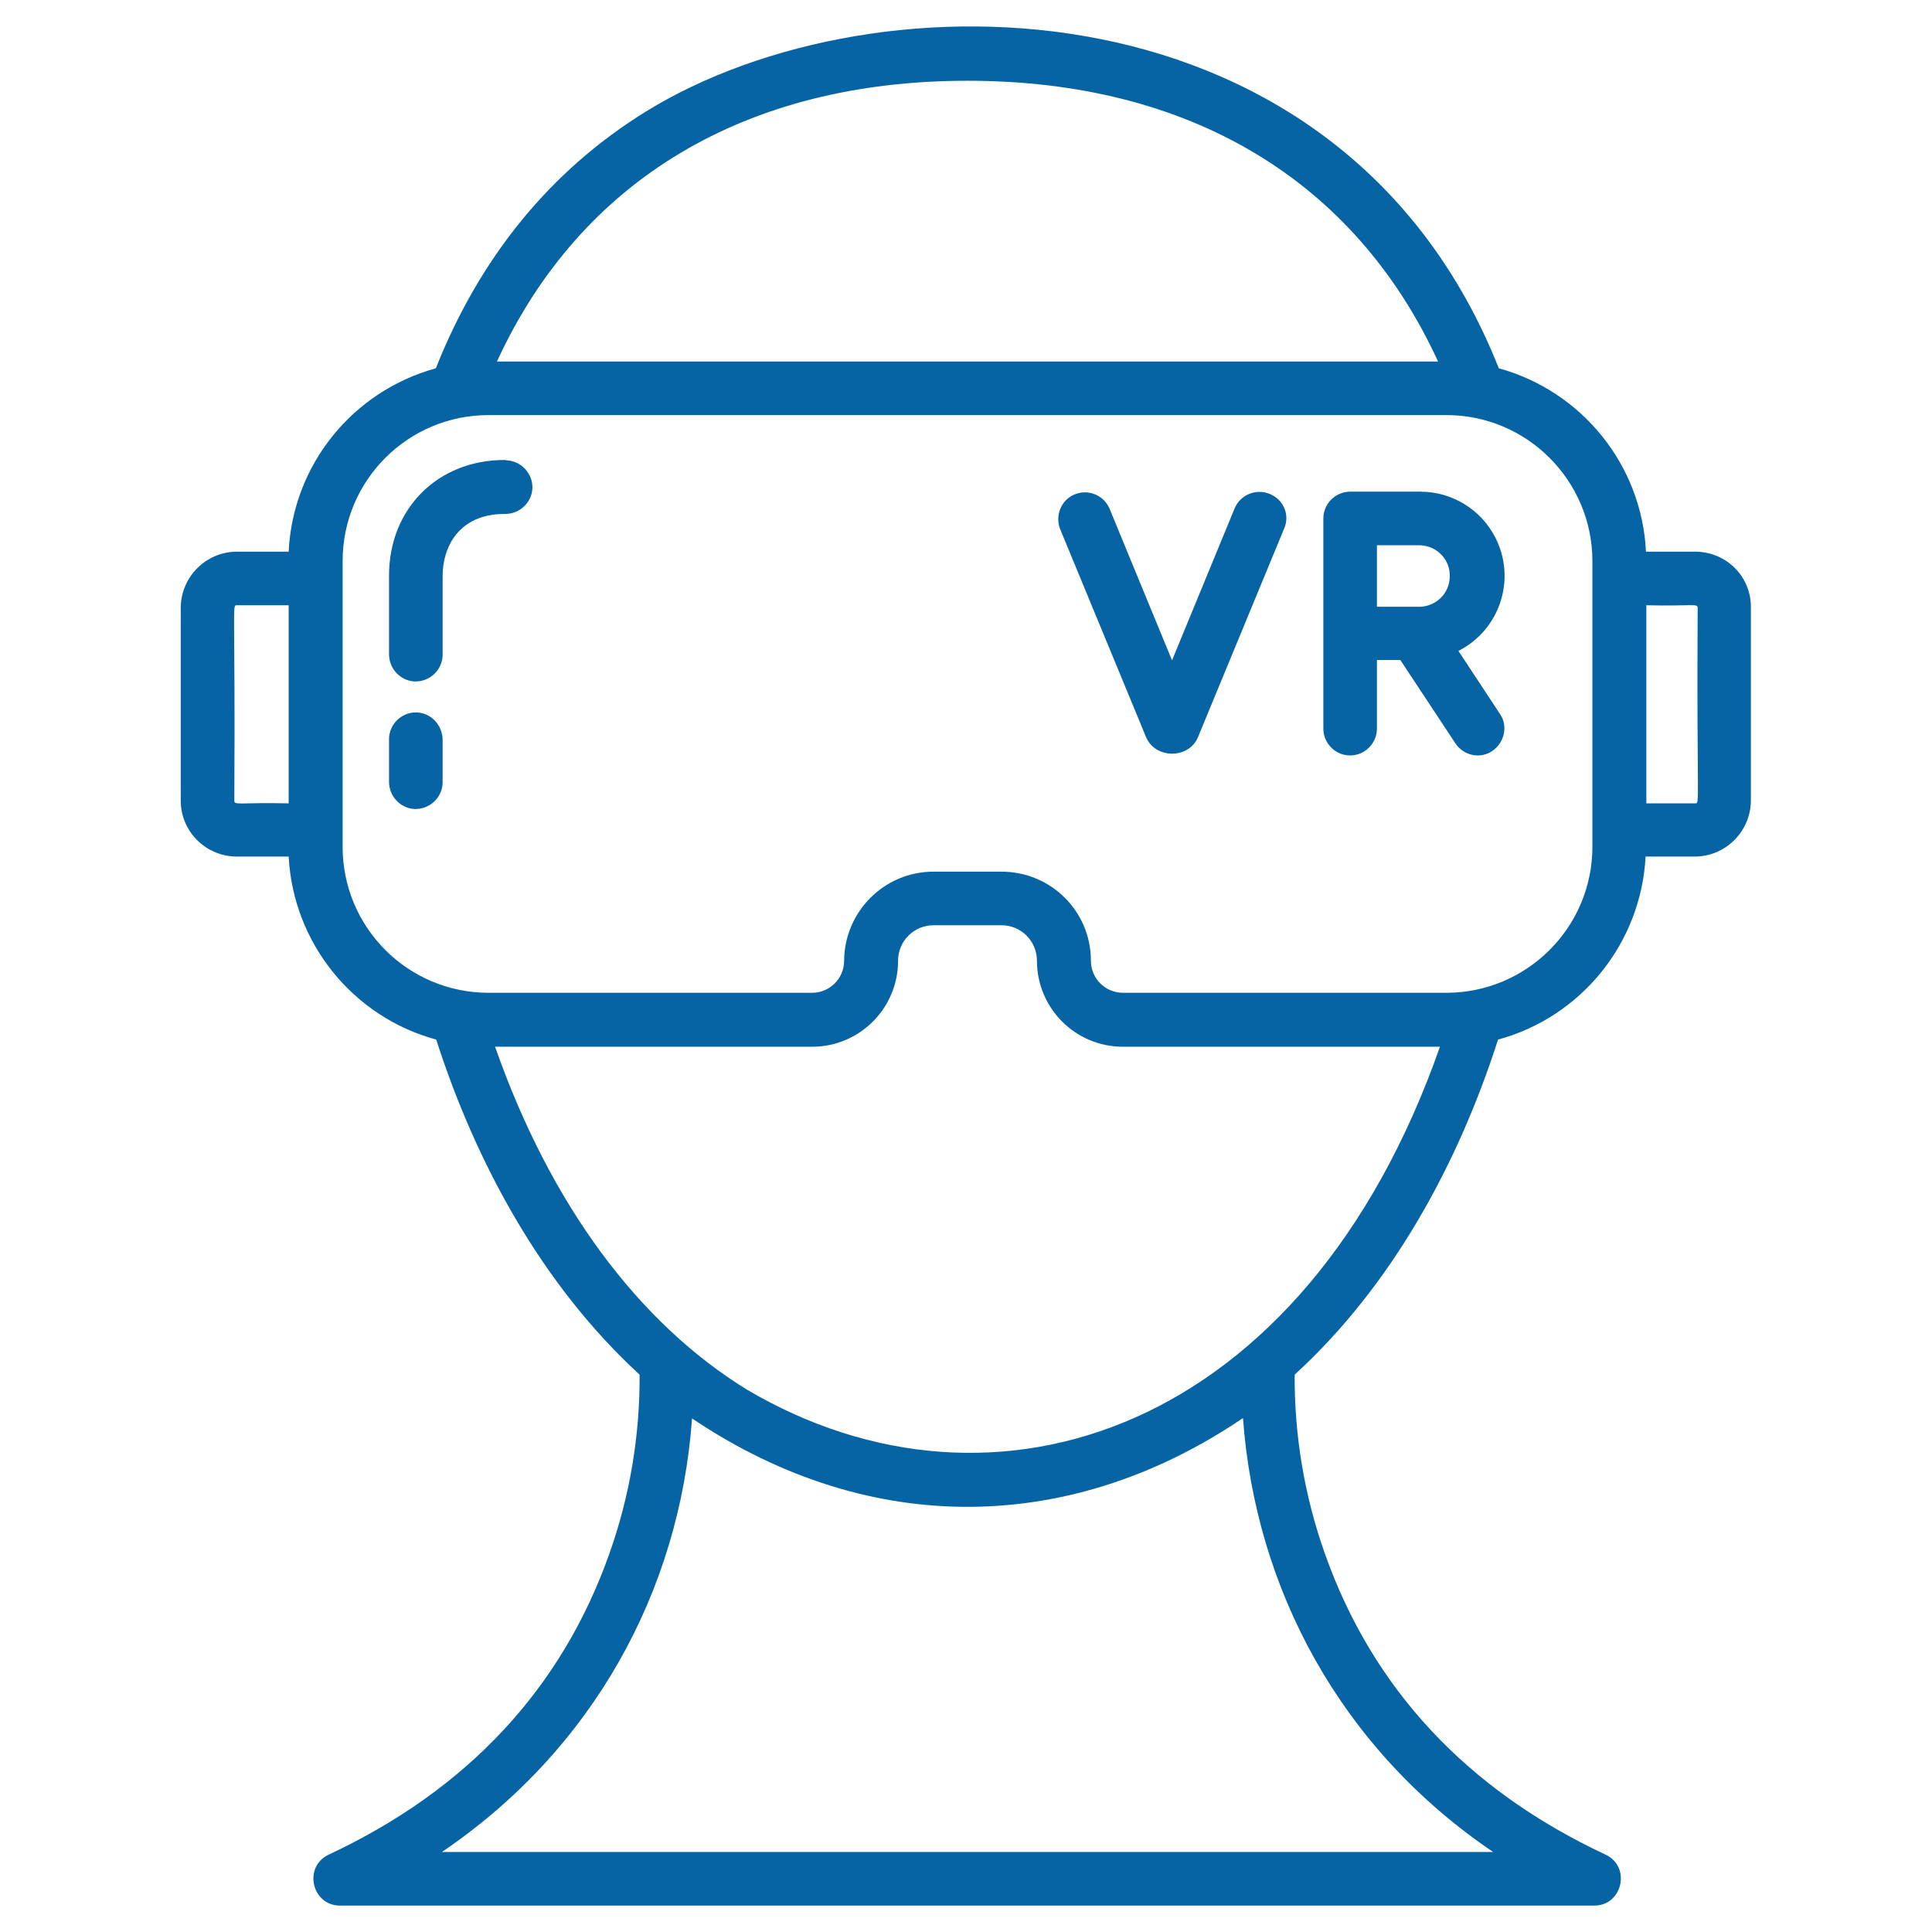<?xml version="1.0" encoding="utf-8"?>
<!-- Generator: Adobe Illustrator 25.0.0, SVG Export Plug-In . SVG Version: 6.00 Build 0)  -->
<svg version="1.1" id="Layer_1" xmlns="http://www.w3.org/2000/svg" xmlns:xlink="http://www.w3.org/1999/xlink" x="0px" y="0px"
	 viewBox="0 0 512 512" style="enable-background:new 0 0 512 512;" xml:space="preserve">
<style type="text/css">
	.st0{fill:#0664A4;}
</style>
<path class="st0" d="M449.2,146.2h-13c-1.1-22.9-16.9-42.5-39-48.6C355.9-6.5,232.4-8.3,171.1,29.6c-25.2,15.6-43.9,38.5-55.6,68
	c-22.1,6.1-37.9,25.6-39,48.6H62.8c-8.2,0-14.9,6.7-14.9,14.9v51.1c0,8.2,6.7,14.8,14.9,14.8h13.7c1.2,22.9,17,42.5,39.1,48.5
	c10.6,32.9,28.1,65.1,53.9,88.8c0.1,16.1-2.6,32.2-8,47.4c-12.6,35.7-37.6,62.6-74.4,79.8c-6.8,3.2-4.5,13.5,3,13.5h332.4
	c7.5,0,9.8-10.3,3-13.5c-36.8-17.2-61.8-44.1-74.4-79.8c-5.4-15.2-8.1-31.3-8-47.4c25.8-23.6,43.3-55.8,53.9-88.8
	c22.1-6,37.9-25.6,39.1-48.5h13c8.2,0,14.9-6.7,14.9-14.9v-51.1C464.1,152.8,457.5,146.2,449.2,146.2L449.2,146.2z M76.5,212.9
	c-12.8-0.3-14.4,0.6-14.4-0.7c0.3-52.6-0.7-51.8,0.7-51.8h13.7V212.9z M256.4,21.4c58.8,0,102.6,26.3,124.7,74.4H131.7
	C153.8,47.7,197.6,21.4,256.4,21.4z M395.7,490.8H117.1c40-27.1,63-69.1,66.3-114.9c47.6,32,100.9,30.5,146-0.1
	C332.7,420.9,355.1,463.3,395.7,490.8L395.7,490.8z M198,368.3c-28.8-17.7-52.1-49-66.8-90.9h84c12.6,0,22.8-10.2,22.8-22.8
	c0-5.2,4.2-9.4,9.4-9.4h18c5.2,0,9.4,4.2,9.4,9.4c0,12.6,10.2,22.8,22.8,22.8h84C345.8,379.5,263.5,406.9,198,368.3L198,368.3z
	 M422,224.4c0,21.4-17.4,38.7-38.7,38.7h-85.7c-4.7,0-8.5-3.8-8.5-8.5c0-13.1-10.6-23.6-23.7-23.6h-18c-13.1,0-23.6,10.6-23.7,23.6
	c0,4.7-3.8,8.5-8.5,8.5h-85.7c-21.4,0-38.7-17.3-38.7-38.7v-75.7c0-21.4,17.3-38.7,38.7-38.7h253.8c21.4,0,38.7,17.4,38.7,38.7
	V224.4z M449.2,212.9h-12.9v-52.5c12,0.3,13.6-0.6,13.6,0.7C449.6,213.7,450.6,212.9,449.2,212.9L449.2,212.9z M336.5,130.9
	c-3.6-1.5-7.8,0.2-9.3,3.8c0,0,0,0,0,0L310.6,175L294,134.7c-1.6-3.6-5.8-5.2-9.4-3.6c-3.4,1.5-5,5.5-3.7,9l22.8,55.2
	c2.5,6,11.5,5.8,13.8,0l22.8-55.2C341.9,136.5,340.2,132.4,336.5,130.9L336.5,130.9z M386.5,172.5c11-5.6,15.4-19,9.8-30
	c-3.8-7.5-11.5-12.2-19.9-12.2h-18.6c-3.9,0-7.1,3.2-7.1,7.1v55.7c0,3.9,3.2,7.1,7.1,7.1c3.9,0,7.1-3.2,7.1-7.1v-18.2h6.2l14.6,22.1
	c2.2,3.3,6.6,4.2,9.8,2s4.2-6.6,2-9.8l0,0L386.5,172.5z M376.4,160.8h-11.5v-16.3h11.5c4.5,0.2,8,3.9,7.8,8.4
	C384.1,157.2,380.7,160.6,376.4,160.8L376.4,160.8z M110.2,188.8c-3.9,0-7.1,3.2-7.1,7.1l0,0V207c-0.1,3.9,2.9,7.2,6.8,7.4
	c3.9,0.1,7.2-2.9,7.4-6.8c0-0.2,0-0.4,0-0.5v-11.1C117.2,192,114.1,188.8,110.2,188.8L110.2,188.8z M133.7,121.9
	c-17.7,0-30.6,12.9-30.6,30.6v20.7c-0.1,3.9,2.9,7.2,6.8,7.4c3.9,0.1,7.2-2.9,7.4-6.8c0-0.2,0-0.4,0-0.5v-20.7
	c0-7.6,4.3-16.4,16.4-16.4c3.9,0.1,7.2-2.9,7.4-6.8c0.1-3.9-2.9-7.2-6.8-7.4C134,121.9,133.8,121.9,133.7,121.9L133.7,121.9z"/>
</svg>
